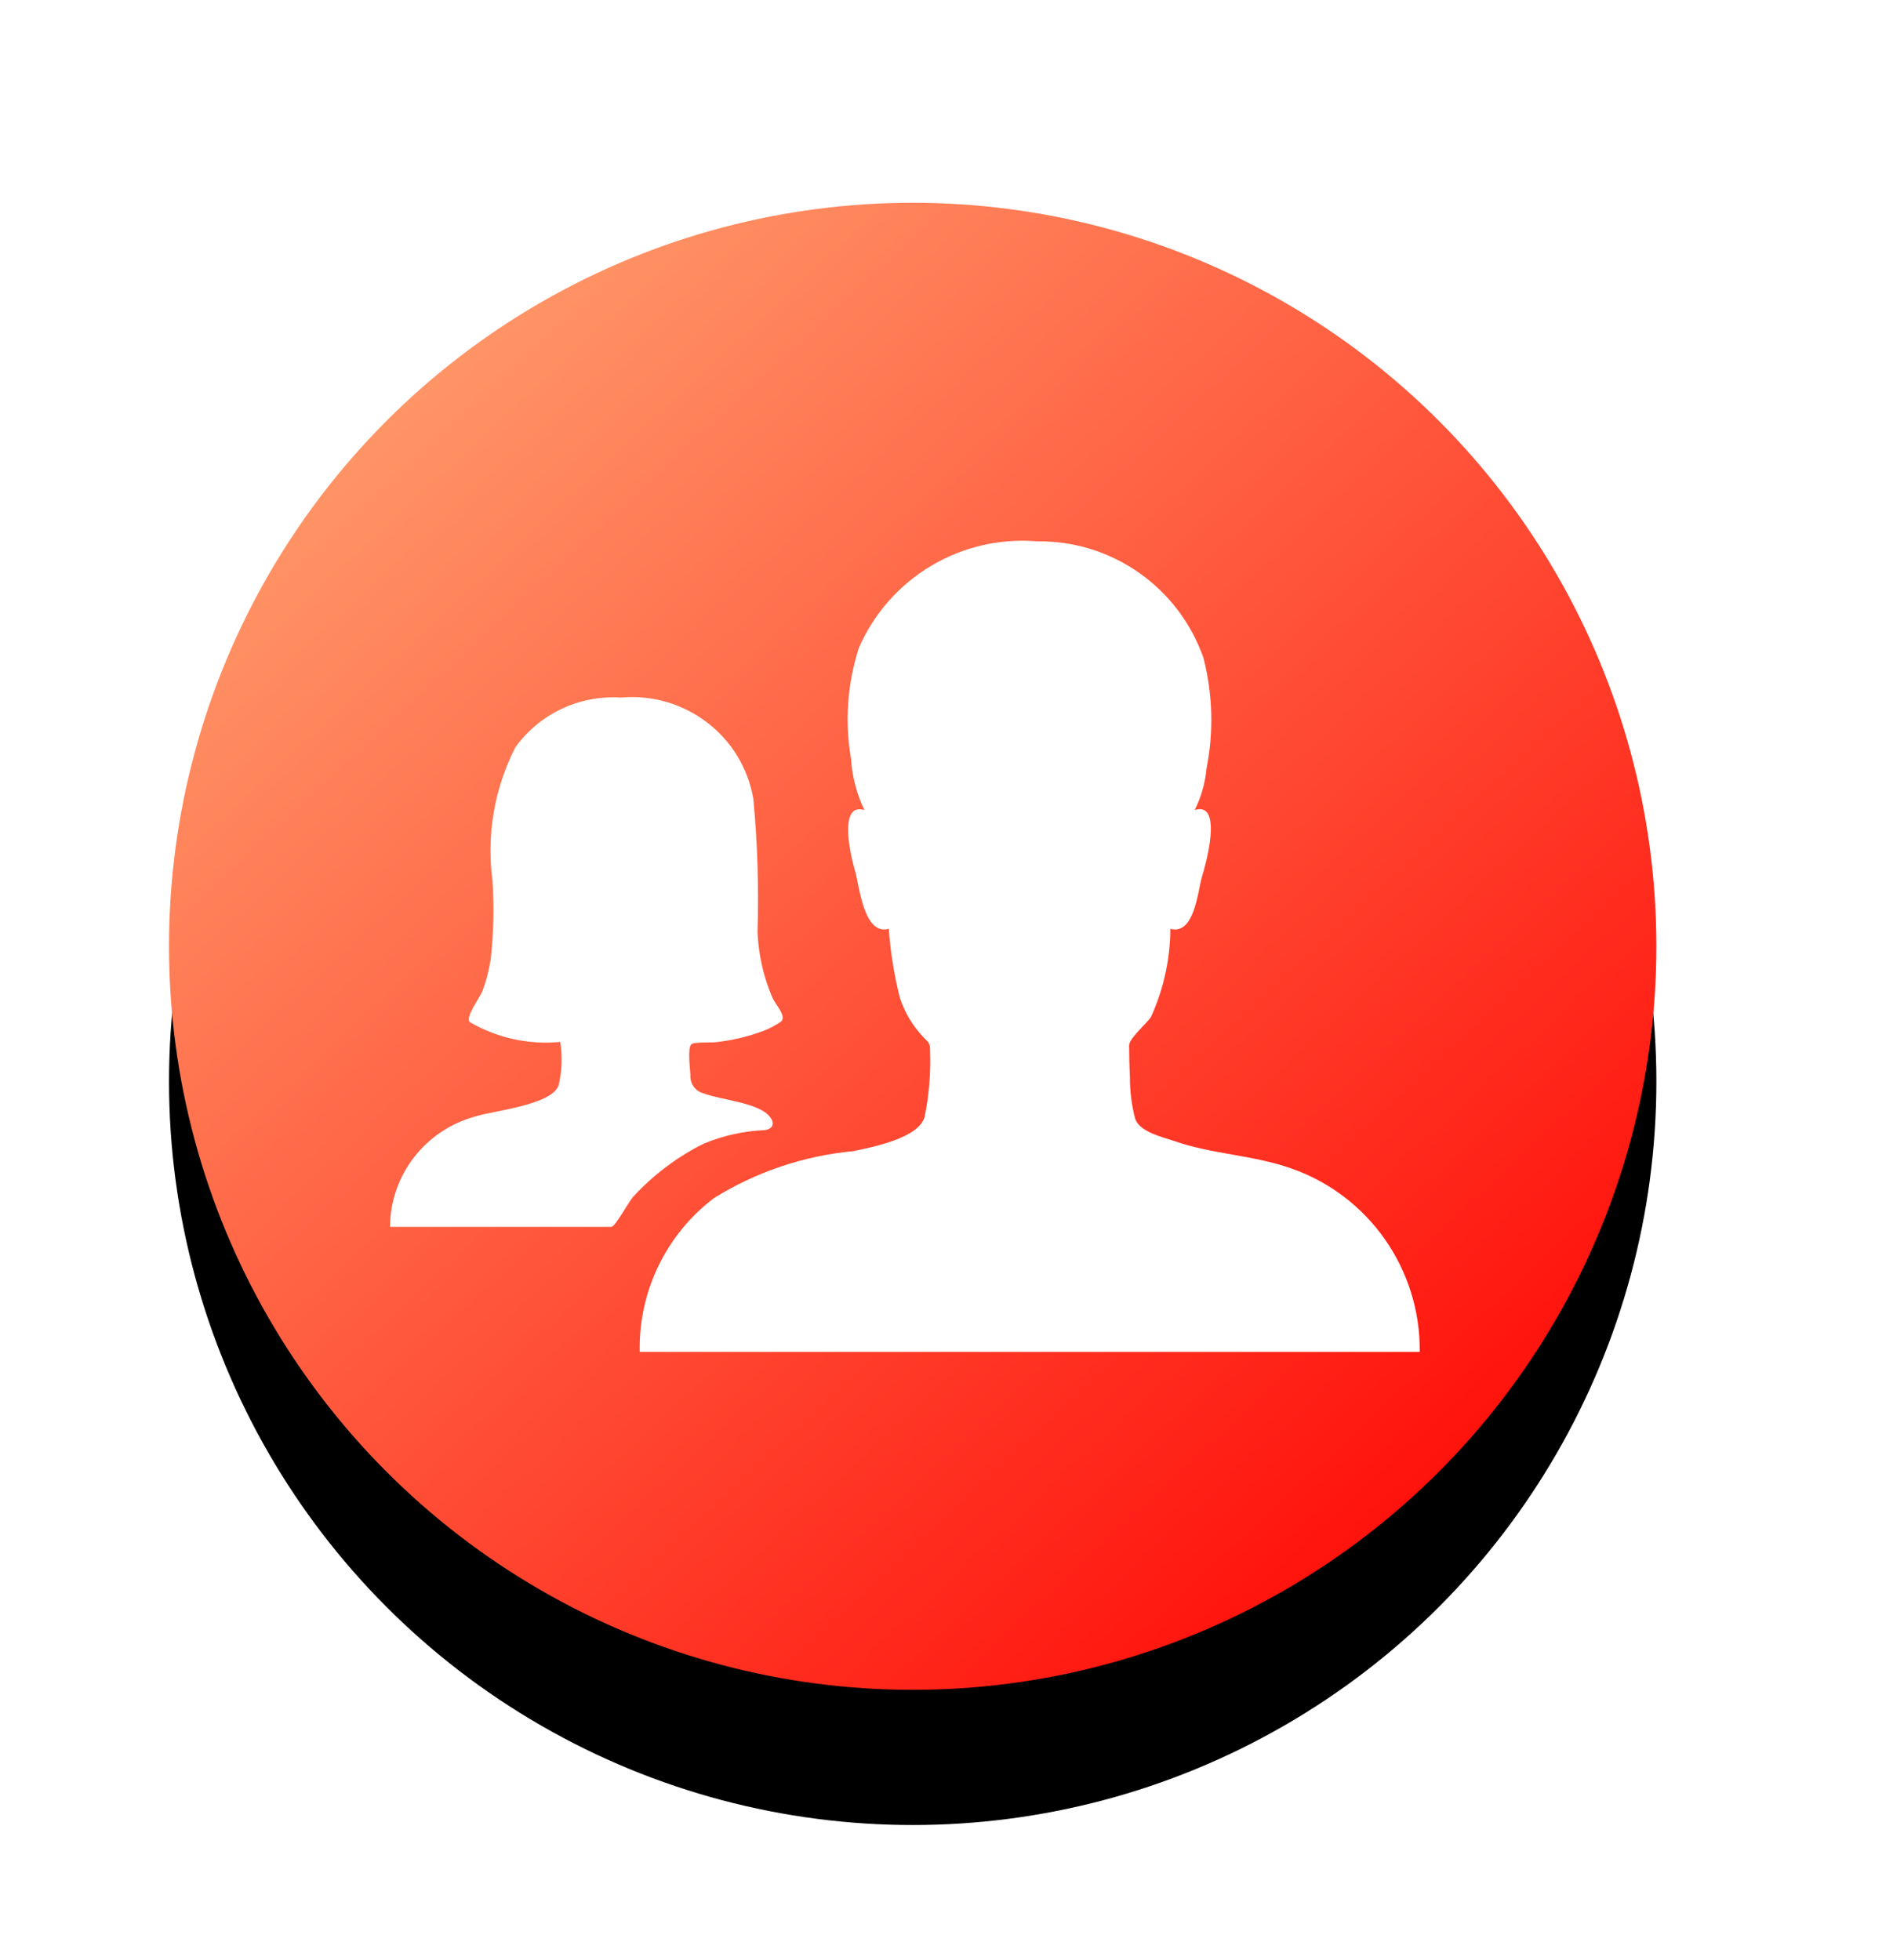 <?xml version="1.0" encoding="UTF-8"?>
<svg width="28px" height="29px" viewBox="0 0 28 29" version="1.1" xmlns="http://www.w3.org/2000/svg" xmlns:xlink="http://www.w3.org/1999/xlink">
    <title>编组 20</title>
    <defs>
        <linearGradient x1="14.601%" y1="13.544%" x2="89.033%" y2="93.779%" id="linearGradient-1">
            <stop stop-color="#FF9667" offset="0%"></stop>
            <stop stop-color="#FF0604" offset="100%"></stop>
        </linearGradient>
        <circle id="path-2" cx="11" cy="11" r="11"></circle>
        <filter x="-18.2%" y="-9.1%" width="136.4%" height="136.4%" filterUnits="objectBoundingBox" id="filter-3">
            <feOffset dx="0" dy="2" in="SourceAlpha" result="shadowOffsetOuter1"></feOffset>
            <feGaussianBlur stdDeviation="1" in="shadowOffsetOuter1" result="shadowBlurOuter1"></feGaussianBlur>
            <feColorMatrix values="0 0 0 0 1   0 0 0 0 0.11   0 0 0 0 0.075  0 0 0 0.36 0" type="matrix" in="shadowBlurOuter1"></feColorMatrix>
        </filter>
    </defs>
    <g id="新首页" stroke="none" stroke-width="1" fill="none" fill-rule="evenodd">
        <g id="首页备份-2" transform="translate(-27, -430)">
            <g id="编组-21备份-5" transform="translate(27, 430)">
                <g id="编组-17" transform="translate(2.5, 3)">
                    <g id="椭圆形">
                        <use fill="black" fill-opacity="1" filter="url(#filter-3)" xlink:href="#path-2"></use>
                        <use fill="url(#linearGradient-1)" fill-rule="evenodd" xlink:href="#path-2"></use>
                    </g>
                    <g id="党员管理" transform="translate(3.269, 5)" fill="#FFFFFF" fill-rule="nonzero">
                        <path d="M11.6,8.881 C11.43,8.823 11.094,8.749 11.023,8.556 C10.97,8.355 10.943,8.148 10.944,7.94 C10.936,7.781 10.932,7.623 10.932,7.465 C10.932,7.361 11.195,7.14 11.256,7.044 C11.442,6.635 11.54,6.191 11.542,5.741 C11.903,5.841 11.948,5.17 12.011,4.966 C12.056,4.825 12.335,3.85 11.903,3.983 C11.998,3.791 12.057,3.584 12.077,3.371 C12.185,2.829 12.169,2.269 12.032,1.734 C11.666,0.688 10.675,-0.007 9.571,0.009 C8.447,-0.085 7.388,0.548 6.935,1.584 C6.764,2.115 6.724,2.68 6.819,3.23 C6.836,3.491 6.903,3.747 7.016,3.984 C6.613,3.863 6.829,4.721 6.875,4.871 C6.941,5.084 7,5.846 7.377,5.741 C7.402,6.083 7.456,6.422 7.539,6.754 C7.608,6.97 7.724,7.168 7.879,7.333 C7.954,7.416 7.991,7.425 7.987,7.531 C8,7.863 7.974,8.196 7.908,8.521 C7.825,8.838 7.132,8.971 6.856,9.03 C6.125,9.098 5.421,9.335 4.797,9.721 C4.085,10.258 3.674,11.106 3.693,12 L15.231,12 C15.244,10.778 14.477,9.685 13.327,9.285 C12.766,9.087 12.16,9.077 11.6,8.881 Z" id="路径"></path>
                        <path d="M4.588,8.946 C4.449,9.016 4.279,9.102 4.621,8.93 L4.654,8.914 C4.934,8.799 5.232,8.733 5.535,8.72 C5.651,8.708 5.704,8.63 5.617,8.52 C5.453,8.312 4.884,8.271 4.645,8.178 C4.519,8.149 4.433,8.032 4.443,7.904 C4.439,7.83 4.398,7.504 4.456,7.451 C4.497,7.411 4.756,7.427 4.814,7.419 C5.052,7.393 5.286,7.339 5.51,7.256 C5.605,7.221 5.695,7.174 5.778,7.118 C5.877,7.044 5.704,6.865 5.659,6.766 C5.525,6.458 5.45,6.127 5.436,5.791 C5.456,5.134 5.436,4.476 5.374,3.821 C5.217,2.89 4.364,2.236 3.415,2.32 C2.8,2.281 2.209,2.56 1.853,3.058 C1.542,3.668 1.425,4.356 1.516,5.033 C1.54,5.413 1.532,5.795 1.491,6.175 C1.468,6.337 1.428,6.497 1.371,6.652 C1.326,6.77 1.095,7.064 1.186,7.125 C1.588,7.357 2.054,7.459 2.517,7.415 C2.552,7.63 2.544,7.85 2.492,8.062 C2.376,8.355 1.512,8.433 1.256,8.519 C0.516,8.723 0.003,9.389 0,10.151 L3.275,10.151 C3.329,10.151 3.536,9.771 3.592,9.71 C3.876,9.4 4.212,9.142 4.585,8.947 L4.588,8.946 Z" id="形状"></path>
                    </g>
                </g>
            </g>
        </g>
    </g>
</svg>